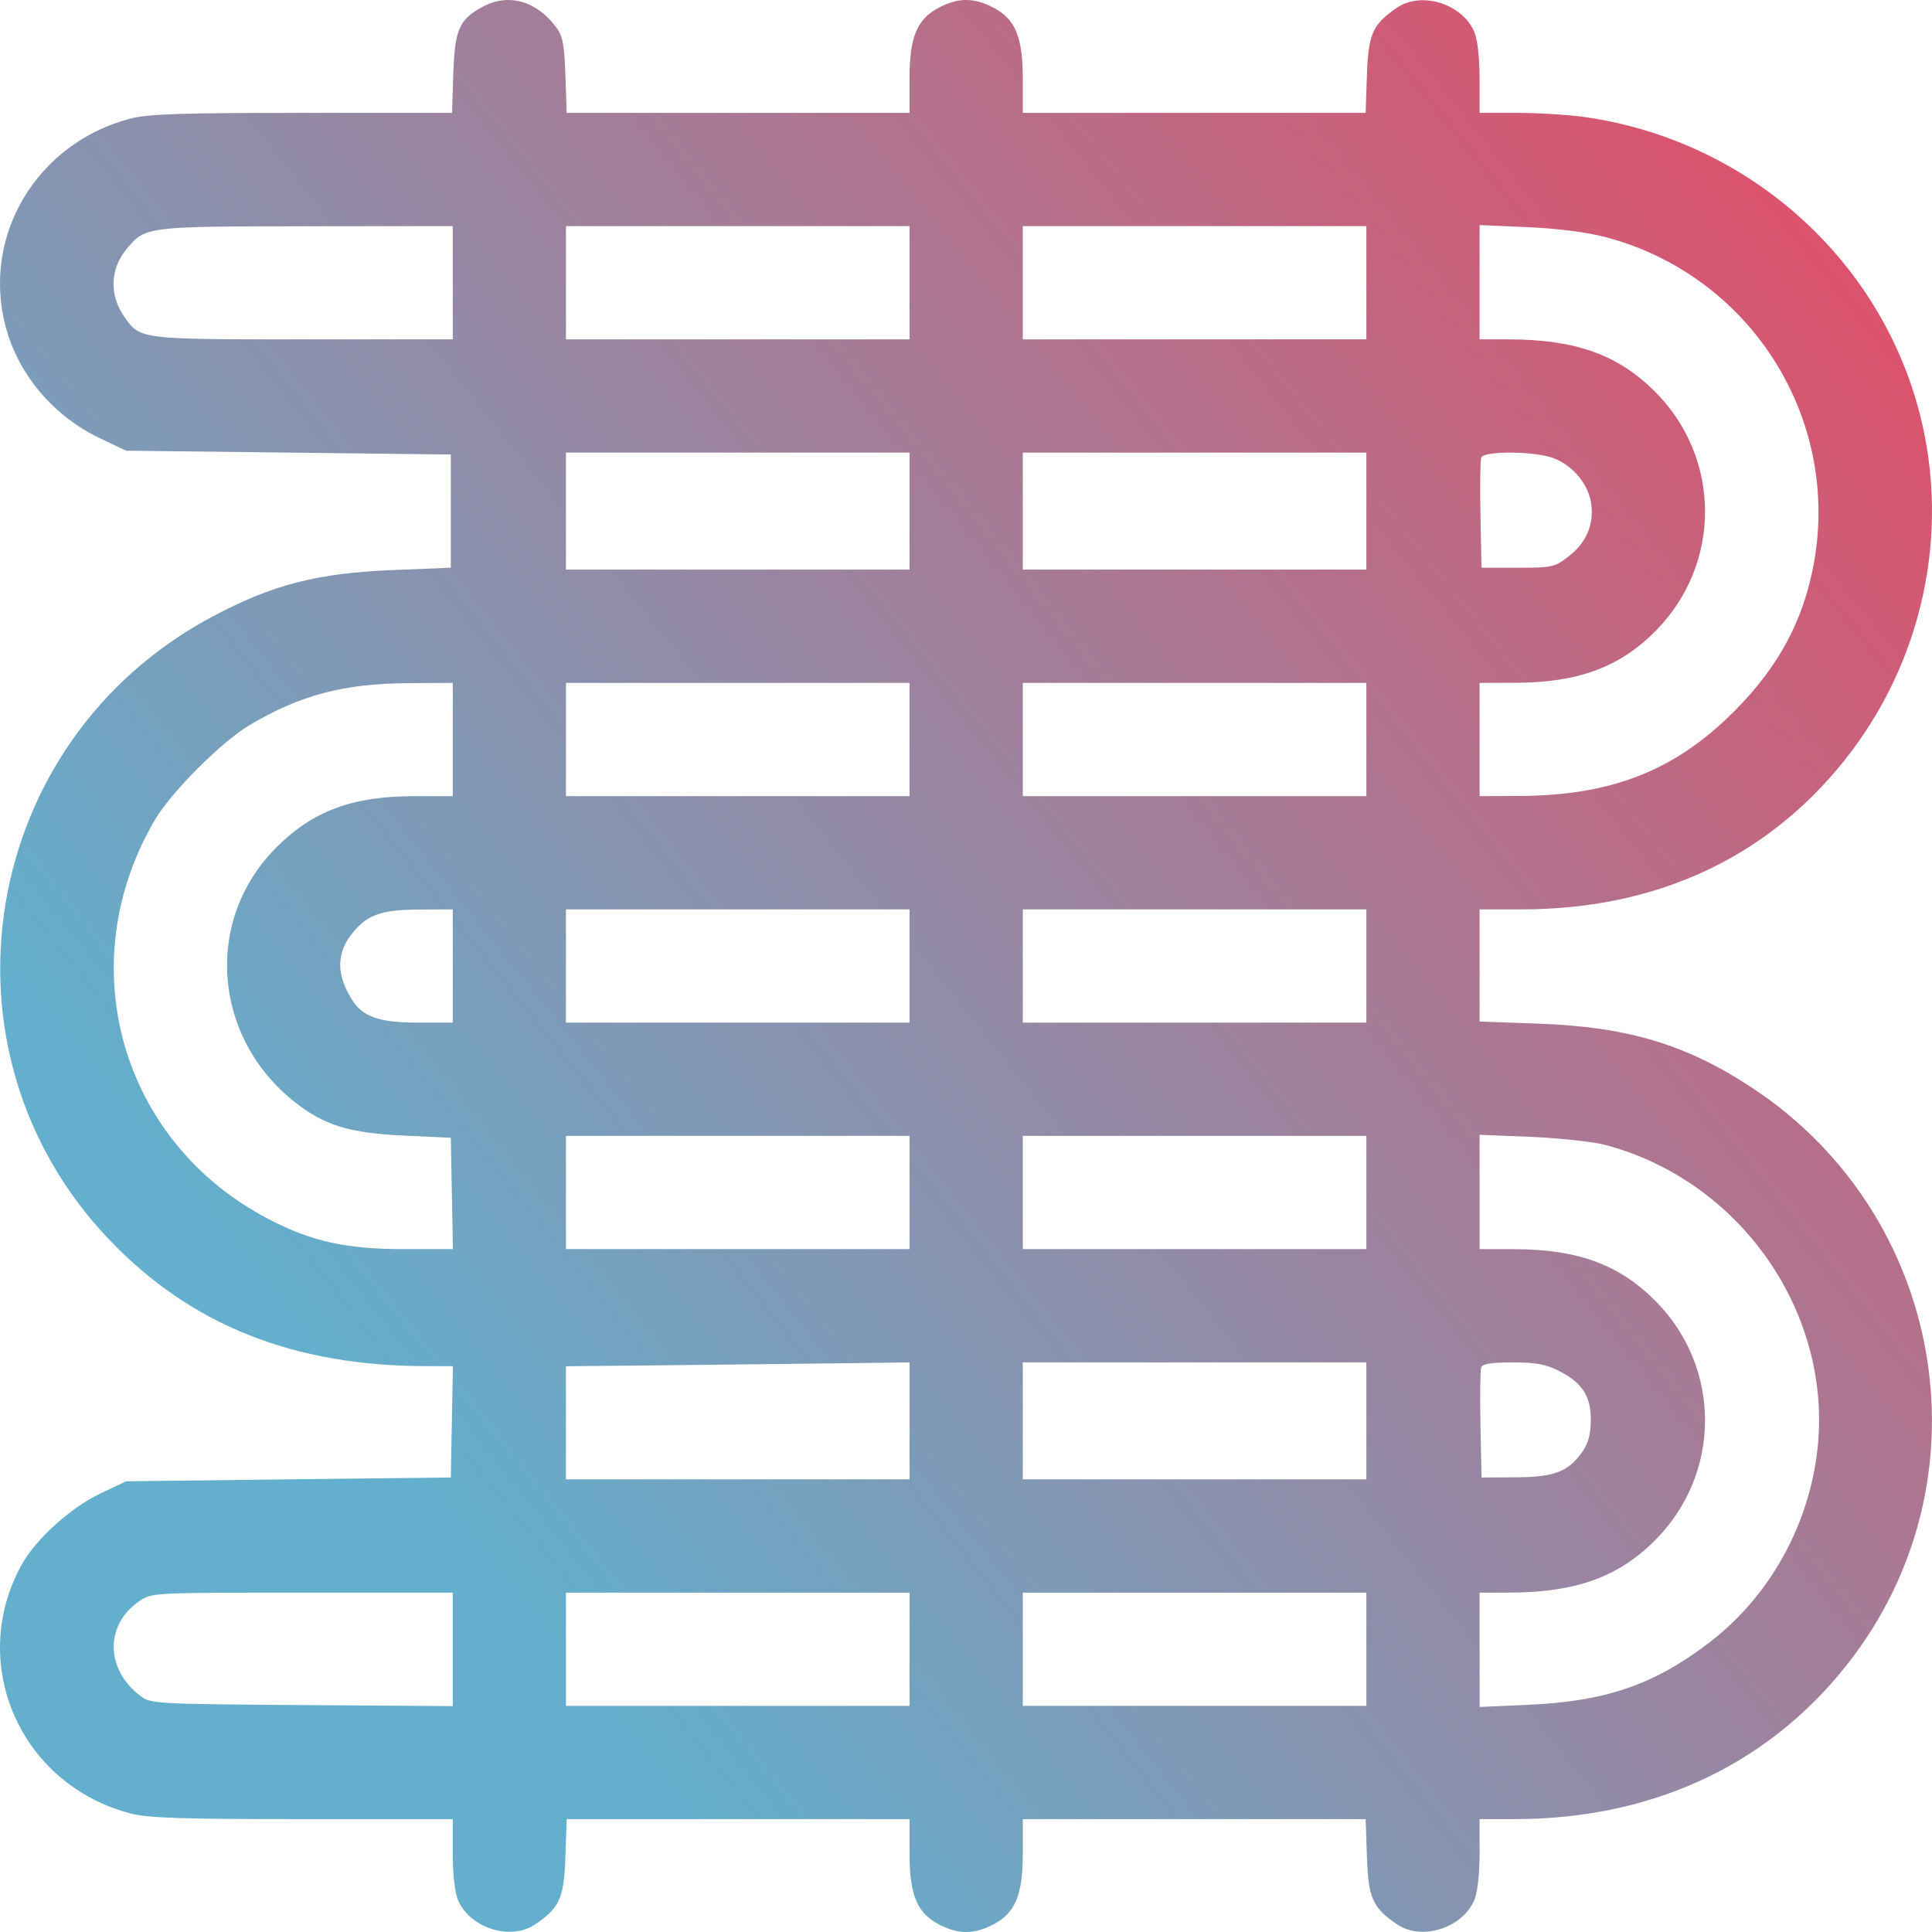 <svg width="35" height="35" viewBox="0 0 35 35" fill="none" xmlns="http://www.w3.org/2000/svg">
<path fill-rule="evenodd" clip-rule="evenodd" d="M8.75 0.12C8.319 0.351 8.239 0.532 8.212 1.331L8.189 2.045H5.474C3.288 2.045 2.682 2.065 2.367 2.147C0.676 2.587 -0.331 4.255 0.099 5.906C0.328 6.783 0.968 7.541 1.821 7.945L2.286 8.165L5.226 8.199L8.167 8.234V9.259V10.285L7.141 10.326C5.749 10.381 4.944 10.587 3.849 11.17C-0.369 13.413 -1.301 19.014 1.973 22.451C3.455 24.007 5.317 24.749 7.742 24.749L8.205 24.749L8.186 25.758L8.167 26.766L5.226 26.8L2.286 26.835L1.821 27.055C1.274 27.314 0.64 27.89 0.384 28.361C-0.591 30.151 0.373 32.334 2.367 32.853C2.683 32.935 3.289 32.955 5.48 32.955H8.202V33.573C8.202 33.945 8.239 34.281 8.296 34.418C8.511 34.931 9.254 35.165 9.7 34.859C10.142 34.556 10.217 34.386 10.243 33.634L10.266 32.955H13.372H16.477V33.574C16.477 34.335 16.614 34.661 17.023 34.869C17.364 35.044 17.642 35.044 17.983 34.869C18.392 34.661 18.529 34.335 18.529 33.574V32.955H21.634H24.74L24.763 33.634C24.789 34.386 24.864 34.556 25.306 34.859C25.752 35.165 26.495 34.931 26.71 34.418C26.767 34.281 26.804 33.945 26.804 33.573V32.955H27.439C30.002 32.955 32.156 31.916 33.591 29.986C36.039 26.695 35.208 22.013 31.769 19.725C30.572 18.928 29.499 18.603 27.882 18.545L26.804 18.506V17.49V16.474L27.574 16.474C29.992 16.473 31.993 15.55 33.406 13.785C34.824 12.013 35.335 9.681 34.781 7.507C34.059 4.671 31.637 2.528 28.69 2.118C28.4 2.078 27.857 2.045 27.483 2.045H26.804V1.427C26.804 1.055 26.767 0.719 26.71 0.582C26.495 0.069 25.752 -0.165 25.306 0.141C24.864 0.444 24.789 0.613 24.763 1.366L24.74 2.045H21.634H18.529V1.427C18.529 0.665 18.392 0.339 17.983 0.131C17.642 -0.044 17.364 -0.044 17.023 0.131C16.614 0.339 16.477 0.665 16.477 1.427V2.045H13.372H10.266L10.243 1.366C10.223 0.807 10.194 0.652 10.076 0.494C9.722 0.016 9.212 -0.128 8.75 0.12ZM8.202 5.122V6.148H5.497C2.546 6.148 2.543 6.148 2.261 5.752C1.974 5.349 1.99 4.87 2.302 4.5C2.634 4.105 2.657 4.102 5.551 4.099L8.202 4.096V5.122ZM16.477 5.122V6.148H13.365H10.253V5.122V4.096H13.365H16.477V5.122ZM24.753 5.122V6.148H21.641H18.529V5.122V4.096H21.641H24.753V5.122ZM29.081 4.294C31.69 4.979 33.335 7.542 32.863 10.187C32.676 11.232 32.227 12.072 31.421 12.882C30.345 13.962 29.194 14.415 27.506 14.42L26.804 14.423V13.397V12.371L27.437 12.37C28.586 12.368 29.34 12.09 29.996 11.427C31.192 10.215 31.185 8.297 29.981 7.094C29.312 6.425 28.54 6.15 27.334 6.148L26.804 6.148V5.112V4.077L27.676 4.115C28.218 4.14 28.75 4.207 29.081 4.294ZM16.477 9.259V10.319H13.365H10.253V9.259V8.199H13.365H16.477V9.259ZM24.753 9.259V10.319H21.641H18.529V9.259V8.199H21.641H24.753V9.259ZM28.069 8.276C28.444 8.38 28.768 8.738 28.824 9.111C28.882 9.5 28.739 9.835 28.407 10.088C28.164 10.274 28.11 10.285 27.494 10.285H26.839L26.82 9.331C26.809 8.806 26.816 8.337 26.834 8.288C26.878 8.176 27.68 8.168 28.069 8.276ZM8.202 13.397V14.423L7.501 14.423C6.383 14.425 5.667 14.691 5.007 15.351C3.694 16.664 3.847 18.784 5.339 19.964C5.875 20.387 6.325 20.526 7.312 20.572L8.167 20.612L8.186 21.62L8.205 22.629H7.325C6.267 22.629 5.645 22.491 4.865 22.085C2.184 20.688 1.269 17.467 2.808 14.849C3.103 14.348 4.023 13.428 4.525 13.133C5.451 12.588 6.225 12.384 7.398 12.376L8.202 12.371V13.397ZM16.477 13.397V14.423H13.365H10.253V13.397V12.371H13.365H16.477V13.397ZM24.753 13.397V14.423H21.641H18.529V13.397V12.371H21.641H24.753V13.397ZM8.202 17.5V18.526H7.579C6.859 18.526 6.563 18.42 6.364 18.091C6.083 17.628 6.097 17.244 6.406 16.878C6.669 16.565 6.923 16.48 7.603 16.477L8.202 16.474V17.5ZM16.477 17.5V18.526H13.365H10.253V17.5V16.474H13.365H16.477V17.5ZM24.753 17.5V18.526H21.641H18.529V17.5V16.474H21.641H24.753V17.5ZM16.477 21.603V22.629H13.365H10.253V21.603V20.577H13.365H16.477V21.603ZM24.753 21.603V22.629H21.641H18.529V21.603V20.577H21.641H24.753V21.603ZM29.096 20.745C31.63 21.426 33.302 23.956 32.893 26.493C32.682 27.804 31.98 28.987 30.948 29.77C29.951 30.527 29.084 30.822 27.676 30.885L26.804 30.923V29.888V28.852L27.334 28.852C28.539 28.85 29.312 28.574 29.98 27.907C31.184 26.703 31.192 24.785 29.998 23.576C29.34 22.91 28.587 22.632 27.437 22.63L26.804 22.629V21.594V20.558L27.745 20.596C28.268 20.618 28.867 20.684 29.096 20.745ZM16.477 25.741V26.8H13.365H10.253V25.776V24.751L12.151 24.732C13.195 24.721 14.595 24.705 15.263 24.697L16.477 24.681V25.741ZM24.753 25.741V26.8H21.641H18.529V25.741V24.681H21.641H24.753V25.741ZM28.239 24.834C28.668 25.053 28.823 25.294 28.819 25.733C28.816 25.992 28.772 26.152 28.659 26.31C28.407 26.664 28.152 26.76 27.454 26.763L26.839 26.766L26.82 25.812C26.809 25.288 26.816 24.818 26.834 24.769C26.858 24.707 27.028 24.681 27.403 24.681C27.823 24.681 28.003 24.714 28.239 24.834ZM8.202 29.88V30.908L5.471 30.889C2.835 30.87 2.733 30.865 2.551 30.729C1.907 30.247 1.895 29.436 2.525 29.006C2.749 28.853 2.762 28.852 5.476 28.852H8.202V29.88ZM16.477 29.878V30.904H13.365H10.253V29.878V28.852H13.365H16.477V29.878ZM24.753 29.878V30.904H21.641H18.529V29.878V28.852H21.641H24.753V29.878Z" fill="url(#paint0_linear_0_385)"/>
<defs>
<linearGradient id="paint0_linear_0_385" x1="8.191" y1="27.553" x2="42.447" y2="4.55433e-07" gradientUnits="userSpaceOnUse">
<stop stop-color="#63AFCD"/>
<stop offset="1" stop-color="#FF374F"/>
</linearGradient>
</defs>
</svg>
